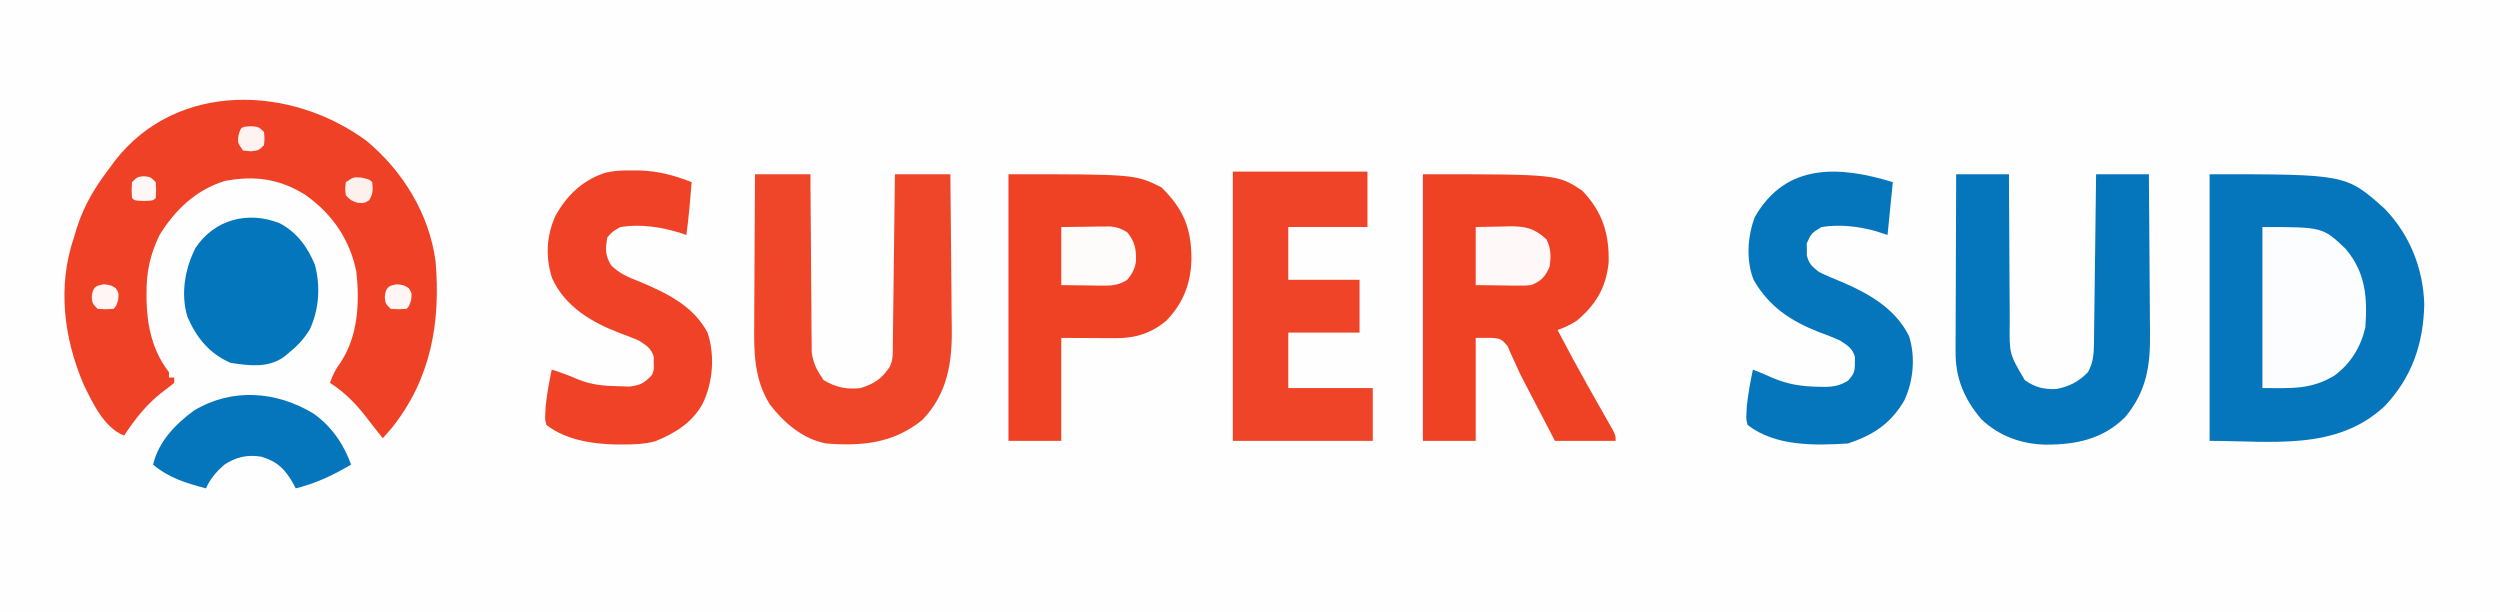 <?xml version="1.0" encoding="UTF-8"?>
<svg version="1.1" xmlns="http://www.w3.org/2000/svg" width="947" height="232">
<rect width="100%" height="100%" fill="#333333" stroke="none"/>
<path d="M0 0 C312.51 0 625.02 0 947 0 C947 76.56 947 153.12 947 232 C634.49 232 321.98 232 0 232 C0 155.44 0 78.88 0 0 Z " fill="#FEFEFE" transform="translate(0,0)"/>
<path d="M0 0 C13.802 11.532 23.641 27.63 26.062 45.562 C28.022 68.742 24.299 90.038 9.562 108.562 C8.411 109.909 7.25 111.248 6.062 112.562 C4.076 110.097 2.11 107.625 0.203 105.098 C-3.985 99.62 -8.159 95.343 -13.938 91.562 C-12.927 88.7 -11.894 86.504 -10.062 84.062 C-3.296 73.989 -2.659 61.28 -3.938 49.562 C-6.366 37.34 -13.081 27.601 -23.188 20.438 C-32.803 14.311 -42.623 12.915 -53.895 15.148 C-64.774 18.542 -72.612 26.055 -78.5 35.594 C-82.056 42.938 -83.494 49.533 -83.438 57.688 C-83.435 58.597 -83.432 59.507 -83.429 60.445 C-83.196 70.31 -81.072 79.629 -74.938 87.562 C-74.938 88.222 -74.938 88.882 -74.938 89.562 C-74.278 89.562 -73.618 89.562 -72.938 89.562 C-72.938 90.222 -72.938 90.882 -72.938 91.562 C-74.416 92.803 -75.947 93.98 -77.5 95.125 C-83.552 99.829 -87.716 105.231 -91.938 111.562 C-99.521 108.546 -103.769 99.333 -107.188 92.375 C-114.762 74.762 -117.26 54.992 -110.938 36.562 C-110.609 35.449 -110.28 34.335 -109.941 33.188 C-107.041 24.035 -102.722 17.079 -96.938 9.562 C-96.445 8.886 -95.953 8.209 -95.445 7.512 C-71.758 -22.974 -28.483 -21.08 0 0 Z " fill="#EF4125" transform="translate(138.938,53.438)"/>
<path d="M0 0 C51.641 0 51.641 0 66.203 12.961 C75.789 22.803 80.887 35.608 81.312 49.188 C81.015 64.188 76.643 76.981 66.238 87.934 C47.877 104.885 23.643 101 0 101 C0 67.67 0 34.34 0 0 Z " fill="#0576BC" transform="translate(837,66)"/>
<path d="M0 0 C51 0 51 0 60.375 6.25 C67.974 14.211 70.575 22.376 70.367 33.328 C69.415 42.85 65.555 49.407 58.281 55.477 C55.928 57.048 53.66 58.054 51 59 C54.782 66.223 58.643 73.391 62.648 80.492 C63.282 81.616 63.917 82.74 64.57 83.899 C65.852 86.166 67.137 88.43 68.426 90.693 C69.314 92.262 69.314 92.262 70.219 93.863 C70.754 94.805 71.29 95.746 71.842 96.716 C73 99 73 99 73 101 C65.41 101 57.82 101 50 101 C48.578 98.256 47.155 95.512 45.734 92.768 C44.534 90.46 43.33 88.156 42.12 85.854 C36.981 76.065 36.981 76.065 34.93 71.48 C34.396 70.332 33.862 69.183 33.312 68 C32.896 67.031 32.48 66.061 32.051 65.062 C29.301 61.86 29.301 61.86 20 62 C20 74.87 20 87.74 20 101 C13.4 101 6.8 101 0 101 C0 67.67 0 34.34 0 0 Z " fill="#EF4124" transform="translate(539,66)"/>
<path d="M0 0 C48 0 48 0 58 5 C66.335 13.335 69.302 20.361 69.315 32.074 C69.127 41.304 66.304 48.648 59.938 55.344 C54.305 60.159 48.124 62.132 40.801 62.098 C39.712 62.095 38.623 62.093 37.501 62.09 C36.119 62.081 34.737 62.072 33.312 62.062 C26.723 62.032 26.723 62.032 20 62 C20 74.87 20 87.74 20 101 C13.4 101 6.8 101 0 101 C0 67.67 0 34.34 0 0 Z " fill="#EF4124" transform="translate(382,66)"/>
<path d="M0 0 C6.93 0 13.86 0 21 0 C21.009 2.114 21.019 4.228 21.028 6.406 C21.062 13.408 21.118 20.408 21.184 27.409 C21.223 31.652 21.256 35.894 21.271 40.137 C21.286 44.236 21.321 48.333 21.368 52.431 C21.383 53.991 21.391 55.551 21.392 57.111 C21.394 59.304 21.421 61.495 21.454 63.688 C21.463 64.934 21.472 66.179 21.481 67.463 C22.138 71.939 23.442 74.276 26 78 C30.731 80.767 34.564 81.582 40 81 C45.189 79.329 47.972 77.542 51 73 C52.456 70.089 52.165 67.507 52.205 64.255 C52.215 63.563 52.225 62.87 52.235 62.156 C52.267 59.862 52.292 57.568 52.316 55.273 C52.337 53.684 52.358 52.095 52.379 50.507 C52.435 46.321 52.484 42.135 52.532 37.95 C52.582 33.68 52.638 29.41 52.693 25.141 C52.801 16.76 52.902 8.38 53 0 C59.93 0 66.86 0 74 0 C74.114 9.293 74.205 18.586 74.259 27.88 C74.285 32.197 74.32 36.514 74.377 40.83 C74.432 45.006 74.462 49.181 74.474 53.357 C74.484 54.94 74.501 56.523 74.529 58.106 C74.746 71.252 72.916 83.203 63.387 93.059 C52.468 101.94 40.51 103.052 27 102 C18.116 100.319 11.03 94.213 5.59 87.176 C-0.488 77.262 -0.407 67.313 -0.293 56.152 C-0.287 54.529 -0.283 52.905 -0.28 51.281 C-0.269 47.034 -0.239 42.788 -0.206 38.542 C-0.175 34.198 -0.162 29.854 -0.146 25.51 C-0.114 17.006 -0.062 8.503 0 0 Z " fill="#EF4528" transform="translate(286,66)"/>
<path d="M0 0 C6.6 0 13.2 0 20 0 C20.004 2.079 20.008 4.157 20.012 6.299 C20.03 13.188 20.074 20.077 20.132 26.966 C20.166 31.141 20.191 35.315 20.196 39.489 C20.2 43.523 20.228 47.555 20.273 51.588 C20.286 53.122 20.291 54.656 20.286 56.19 C20.125 68.067 20.125 68.067 26 78 C29.819 80.715 33.199 81.545 37.91 81.355 C42.651 80.549 46.658 78.429 49.938 74.938 C52.104 70.987 52.15 67.668 52.205 63.234 C52.215 62.55 52.225 61.867 52.235 61.163 C52.267 58.907 52.292 56.651 52.316 54.395 C52.337 52.829 52.358 51.264 52.379 49.699 C52.435 45.581 52.484 41.463 52.532 37.345 C52.582 33.142 52.638 28.939 52.693 24.736 C52.801 16.491 52.902 8.246 53 0 C59.6 0 66.2 0 73 0 C73.091 9.606 73.164 19.212 73.207 28.818 C73.228 33.28 73.256 37.741 73.302 42.202 C73.345 46.514 73.369 50.826 73.38 55.138 C73.387 56.776 73.401 58.415 73.423 60.053 C73.581 72.458 72.18 82.106 64.055 91.957 C55.579 100.384 45.424 102.443 33.925 102.436 C24.688 102.216 16.321 99.229 9.527 92.801 C3.109 85.234 -0.26 77.368 -0.227 67.434 C-0.227 66.702 -0.228 65.969 -0.228 65.215 C-0.227 62.812 -0.211 60.41 -0.195 58.008 C-0.192 56.335 -0.189 54.662 -0.187 52.989 C-0.179 48.6 -0.159 44.21 -0.137 39.821 C-0.117 35.336 -0.108 30.852 -0.098 26.367 C-0.076 17.578 -0.041 8.789 0 0 Z " fill="#0576BC" transform="translate(741,66)"/>
<path d="M0 0 C16.83 0 33.66 0 51 0 C51 6.93 51 13.86 51 21 C41.1 21 31.2 21 21 21 C21 27.6 21 34.2 21 41 C29.91 41 38.82 41 48 41 C48 47.6 48 54.2 48 61 C39.09 61 30.18 61 21 61 C21 67.93 21 74.86 21 82 C31.56 82 42.12 82 53 82 C53 88.6 53 95.2 53 102 C35.51 102 18.02 102 0 102 C0 68.34 0 34.68 0 0 Z " fill="#EF4427" transform="translate(467,65)"/>
<path d="M0 0 C0.776 0.003 1.552 0.006 2.351 0.01 C9.493 0.18 15.656 1.803 22.312 4.438 C21.788 11.128 21.208 17.786 20.312 24.438 C19.681 24.221 19.049 24.004 18.398 23.781 C10.856 21.434 3.188 20.203 -4.688 21.438 C-7.612 23.08 -7.612 23.08 -9.688 25.438 C-10.34 30.006 -10.552 31.988 -8.188 35.953 C-4.871 39.249 -1.424 40.551 2.875 42.25 C13.031 46.546 22.944 51.319 28.348 61.469 C31.181 70.187 30.41 80.244 26.43 88.465 C22.329 95.705 16.141 99.42 8.555 102.59 C4.417 103.672 0.574 103.821 -3.688 103.812 C-4.52 103.812 -5.353 103.811 -6.211 103.81 C-15.304 103.638 -25.291 102.11 -32.688 96.438 C-33.246 94.344 -33.246 94.344 -33.125 91.938 C-33.082 91.064 -33.04 90.19 -32.996 89.289 C-32.491 84.617 -31.666 80.032 -30.688 75.438 C-27.407 76.478 -24.28 77.616 -21.125 79 C-15.772 81.239 -10.981 81.64 -5.188 81.75 C-3.898 81.787 -2.609 81.825 -1.281 81.863 C2.886 81.37 4.497 80.513 7.312 77.438 C8.092 75.24 8.092 75.24 7.938 72.938 C7.95 72.185 7.963 71.432 7.977 70.656 C6.977 67.316 5.202 66.319 2.312 64.438 C-0.083 63.416 -2.429 62.495 -4.875 61.625 C-15.511 57.587 -25.672 51.563 -30.562 40.812 C-33.119 32.785 -32.729 24.768 -29.25 17.125 C-24.902 9.39 -19.244 3.96 -10.847 1.015 C-7.225 0.046 -3.732 -0.049 0 0 Z " fill="#EF4226" transform="translate(239.688,64.562)"/>
<path d="M0 0 C-0.66 6.6 -1.32 13.2 -2 20 C-3.526 19.505 -5.053 19.01 -6.625 18.5 C-13.293 16.695 -20.143 15.925 -27 17 C-30.817 19.314 -30.817 19.314 -32.629 23.219 C-32.607 23.972 -32.585 24.724 -32.562 25.5 C-32.564 26.253 -32.565 27.006 -32.566 27.781 C-31.756 30.954 -30.591 31.978 -28 34 C-25.17 35.437 -22.251 36.618 -19.312 37.812 C-9.065 42.182 0.986 47.904 6.137 58.293 C8.65 66.172 7.819 75.321 4.316 82.754 C-0.808 91.497 -7.484 95.828 -17 99 C-29.672 99.763 -44.378 100.146 -55 92 C-55.559 89.906 -55.559 89.906 -55.438 87.5 C-55.395 86.626 -55.352 85.752 -55.309 84.852 C-54.803 80.18 -53.978 75.594 -53 71 C-50.537 71.969 -48.103 72.952 -45.703 74.07 C-39.812 76.603 -34.47 77.422 -28.125 77.5 C-27.4 77.518 -26.674 77.536 -25.927 77.555 C-22.346 77.515 -20.132 77.078 -17.031 75.25 C-14.781 72.757 -14.318 71.805 -14.375 68.5 C-14.362 67.747 -14.349 66.994 -14.336 66.219 C-15.343 62.853 -17.074 61.893 -20 60 C-22.7 58.757 -25.466 57.725 -28.25 56.688 C-38.701 52.583 -46.848 47.114 -52.609 37.242 C-55.673 30.1 -55.098 20.387 -52.234 13.16 C-40.408 -7.536 -19.931 -6.133 0 0 Z " fill="#0676BC" transform="translate(717,69)"/>
<path d="M0 0 C6.491 3.4 10.64 9.074 13.367 15.789 C15.507 23.941 14.954 32.613 11.391 40.254 C9.135 43.962 6.438 46.735 3.062 49.438 C2.528 49.872 1.993 50.306 1.441 50.754 C-4.653 54.948 -11.642 53.94 -18.625 52.875 C-26.614 49.408 -31.537 43.333 -34.938 35.438 C-37.553 26.842 -35.926 17.261 -31.871 9.359 C-24.765 -1.429 -11.982 -4.777 0 0 Z " fill="#0476BC" transform="translate(105.938,84.562)"/>
<path d="M0 0 C22.796 0 22.796 0 31.5 8.223 C39.104 17.232 39.822 26.626 39 38 C37.291 45.404 33.46 51.721 27.305 56.246 C18.315 61.749 10.679 61 0 61 C0 40.87 0 20.74 0 0 Z " fill="#FBFDFE" transform="translate(857,86)"/>
<path d="M0 0 C6.83 4.909 11.349 11.466 14.188 19.312 C7.366 23.32 0.882 26.41 -6.812 28.312 C-7.081 27.781 -7.349 27.25 -7.625 26.703 C-10.69 21.178 -13.673 18.117 -19.812 16.312 C-25.146 15.442 -29.267 16.383 -33.812 19.312 C-36.972 22.113 -39.039 24.517 -40.812 28.312 C-48.393 26.272 -54.744 24.393 -60.812 19.312 C-58.816 10.662 -52.327 3.915 -45.312 -1.18 C-30.939 -9.849 -14.079 -8.538 0 0 Z " fill="#0576BC" transform="translate(118.812,156.688)"/>
<path d="M0 0 C3.197 -0.062 6.394 -0.124 9.688 -0.188 C11.185 -0.228 11.185 -0.228 12.714 -0.27 C18.804 -0.327 22.254 0.443 26.812 4.688 C28.556 8.083 28.544 11.305 28 15 C26.325 18.853 24.859 20.459 21 22 C18.618 22.227 18.618 22.227 16.016 22.195 C15.173 22.19 14.33 22.185 13.462 22.18 C11.872 22.153 11.872 22.153 10.25 22.125 C6.867 22.084 3.485 22.043 0 22 C0 14.74 0 7.48 0 0 Z " fill="#FEF9F8" transform="translate(559,86)"/>
<path d="M0 0 C3.382 -0.041 6.765 -0.083 10.25 -0.125 C11.31 -0.143 12.37 -0.161 13.462 -0.18 C14.305 -0.185 15.147 -0.19 16.016 -0.195 C16.874 -0.206 17.733 -0.216 18.618 -0.227 C21.225 0.021 22.788 0.621 25 2 C27.939 5.569 28.475 8.589 28.289 13.07 C27.857 15.958 26.844 17.761 25 20 C21.926 21.916 19.608 22.239 16.016 22.195 C15.173 22.19 14.33 22.185 13.462 22.18 C11.872 22.153 11.872 22.153 10.25 22.125 C6.867 22.084 3.485 22.043 0 22 C0 14.74 0 7.48 0 0 Z " fill="#FEFBFB" transform="translate(402,86)"/>
<path d="M0 0 C2.875 0.688 2.875 0.688 3.875 1.688 C4.173 4.521 4.231 6.125 2.688 8.562 C0.875 9.688 0.875 9.688 -1.688 9.5 C-4.125 8.688 -4.125 8.688 -6.125 6.688 C-6.438 4.188 -6.438 4.188 -6.125 1.688 C-3.125 -0.312 -3.125 -0.312 0 0 Z " fill="#FDF0ED" transform="translate(137.125,67.312)"/>
<path d="M0 0 C3.062 0.188 3.062 0.188 5.062 2.188 C5.312 4.688 5.312 4.688 5.062 7.188 C3.062 9.188 3.062 9.188 0.062 9.5 C-0.927 9.397 -1.917 9.294 -2.938 9.188 C-4.938 6.188 -4.938 6.188 -4.625 3.562 C-3.637 0.151 -3.656 0.233 0 0 Z " fill="#FEF3F1" transform="translate(94.938,47.812)"/>
<path d="M0 0 C2.562 0.312 2.562 0.312 4.438 1.5 C5.562 3.312 5.562 3.312 5.312 5.938 C4.562 8.312 4.562 8.312 3.562 9.312 C0.625 9.5 0.625 9.5 -2.438 9.312 C-4.438 7.312 -4.438 7.312 -4.688 4.812 C-4.342 1.361 -3.441 0.441 0 0 Z " fill="#FEF6F4" transform="translate(150.438,107.688)"/>
<path d="M0 0 C2.562 0.312 2.562 0.312 4.438 1.5 C5.562 3.312 5.562 3.312 5.312 5.938 C4.562 8.312 4.562 8.312 3.562 9.312 C0.625 9.5 0.625 9.5 -2.438 9.312 C-4.438 7.312 -4.438 7.312 -4.688 4.812 C-4.342 1.361 -3.441 0.441 0 0 Z " fill="#FEF5F4" transform="translate(39.438,107.688)"/>
<path d="M0 0 C2.5 0.25 2.5 0.25 4.5 2.25 C4.688 5.312 4.688 5.312 4.5 8.25 C3.5 9.25 3.5 9.25 0 9.375 C-3.5 9.25 -3.5 9.25 -4.5 8.25 C-4.688 5.312 -4.688 5.312 -4.5 2.25 C-2.5 0.25 -2.5 0.25 0 0 Z " fill="#FEF7F5" transform="translate(54.5,66.75)"/>
</svg>
